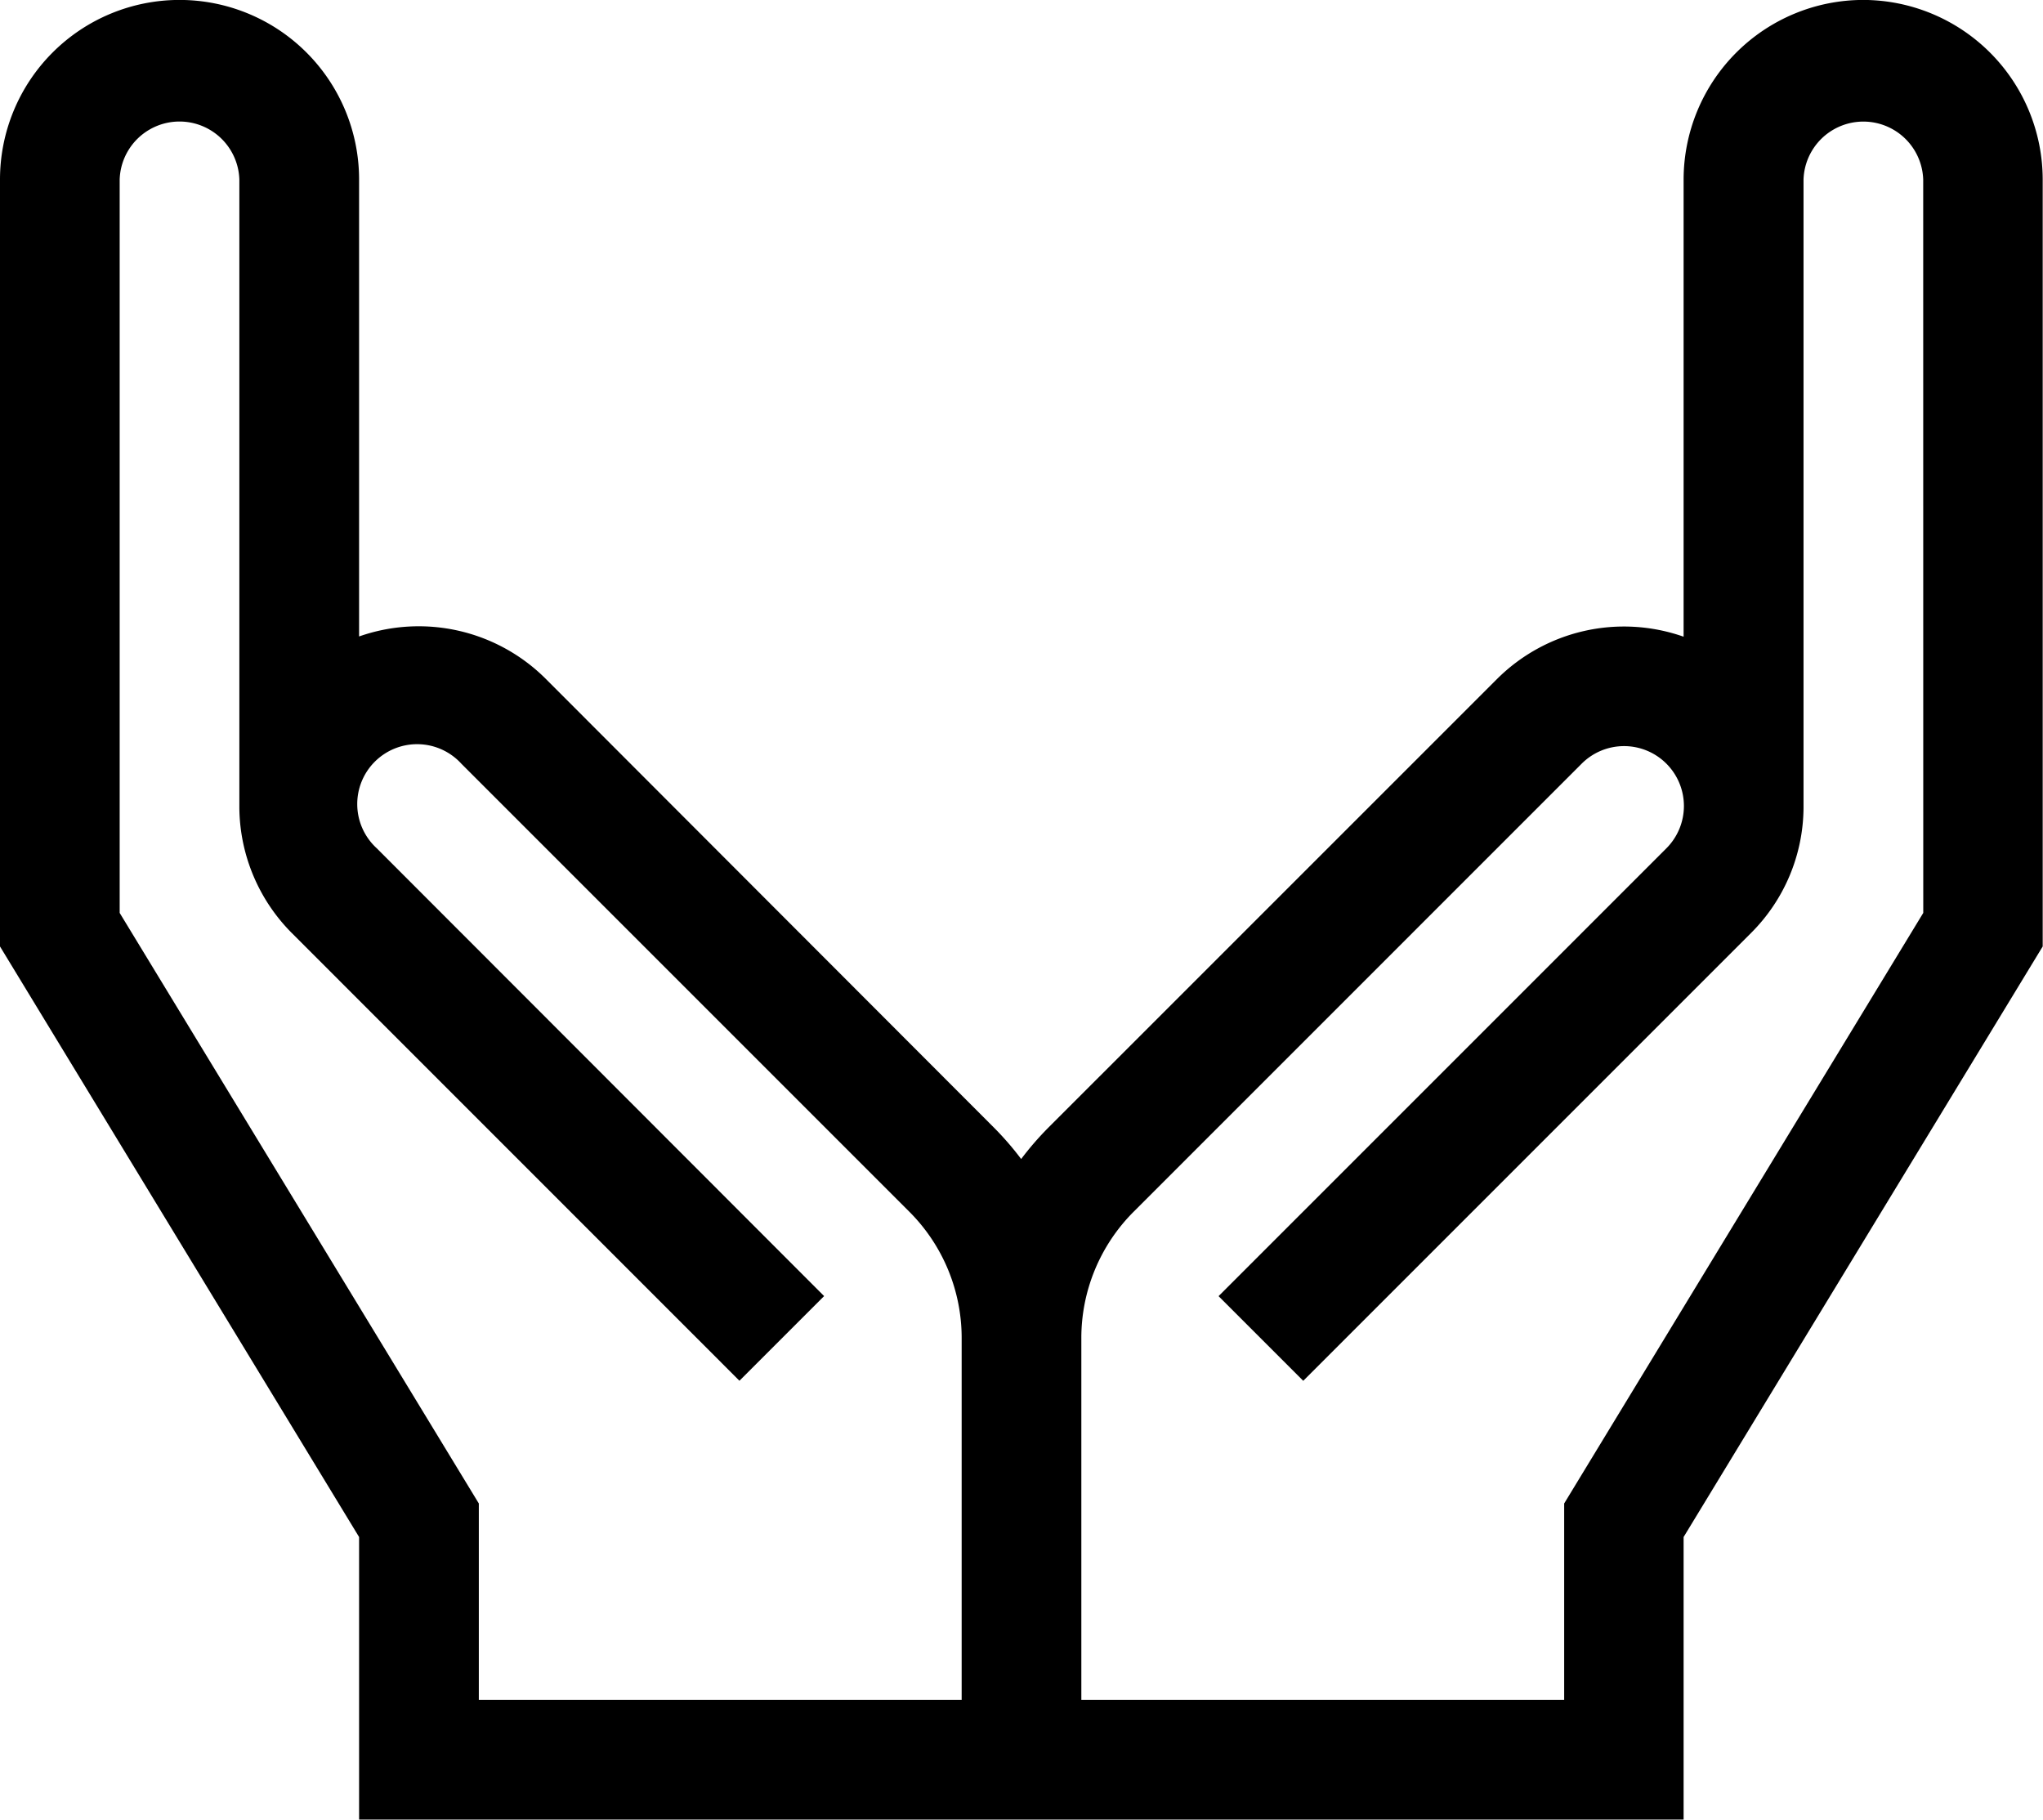 <svg xmlns="http://www.w3.org/2000/svg" width="33.613" height="29.937" viewBox="0 0 33.613 29.937">
  <g id="benefits" transform="translate(0 -3.677)">
    <path id="Path_208" data-name="Path 208" d="M30.658,56A2.958,2.958,0,0,0,27.7,58.954v7.522a2.958,2.958,0,0,0-3.074.7l-7.37,7.369a4.974,4.974,0,0,0-.455.524,4.968,4.968,0,0,0-.455-.524L8.982,67.172a2.958,2.958,0,0,0-3.074-.7V58.954a2.954,2.954,0,1,0-5.908,0V71.572l5.908,9.716v4.648H27.7V81.288l5.908-9.716V58.954A2.958,2.958,0,0,0,30.658,56ZM1.969,71.02V58.954a.985.985,0,0,1,1.969,0v10.34A2.956,2.956,0,0,0,4.8,71.35l7.366,7.367,1.393-1.393L6.2,69.958A.985.985,0,1,1,7.59,68.565l7.369,7.369a2.937,2.937,0,0,1,.863,2.091v5.941H7.878v-3.23Zm29.674,0-5.908,9.716v3.23H17.791V78.025a2.937,2.937,0,0,1,.863-2.091l7.369-7.369a.985.985,0,1,1,1.393,1.393l-7.367,7.367,1.393,1.393,7.367-7.367a2.934,2.934,0,0,0,.864-2.056s0-10.34,0-10.34a.985.985,0,0,1,1.969,0Z" transform="translate(0 -52.324)"/>
  </g>
</svg>

